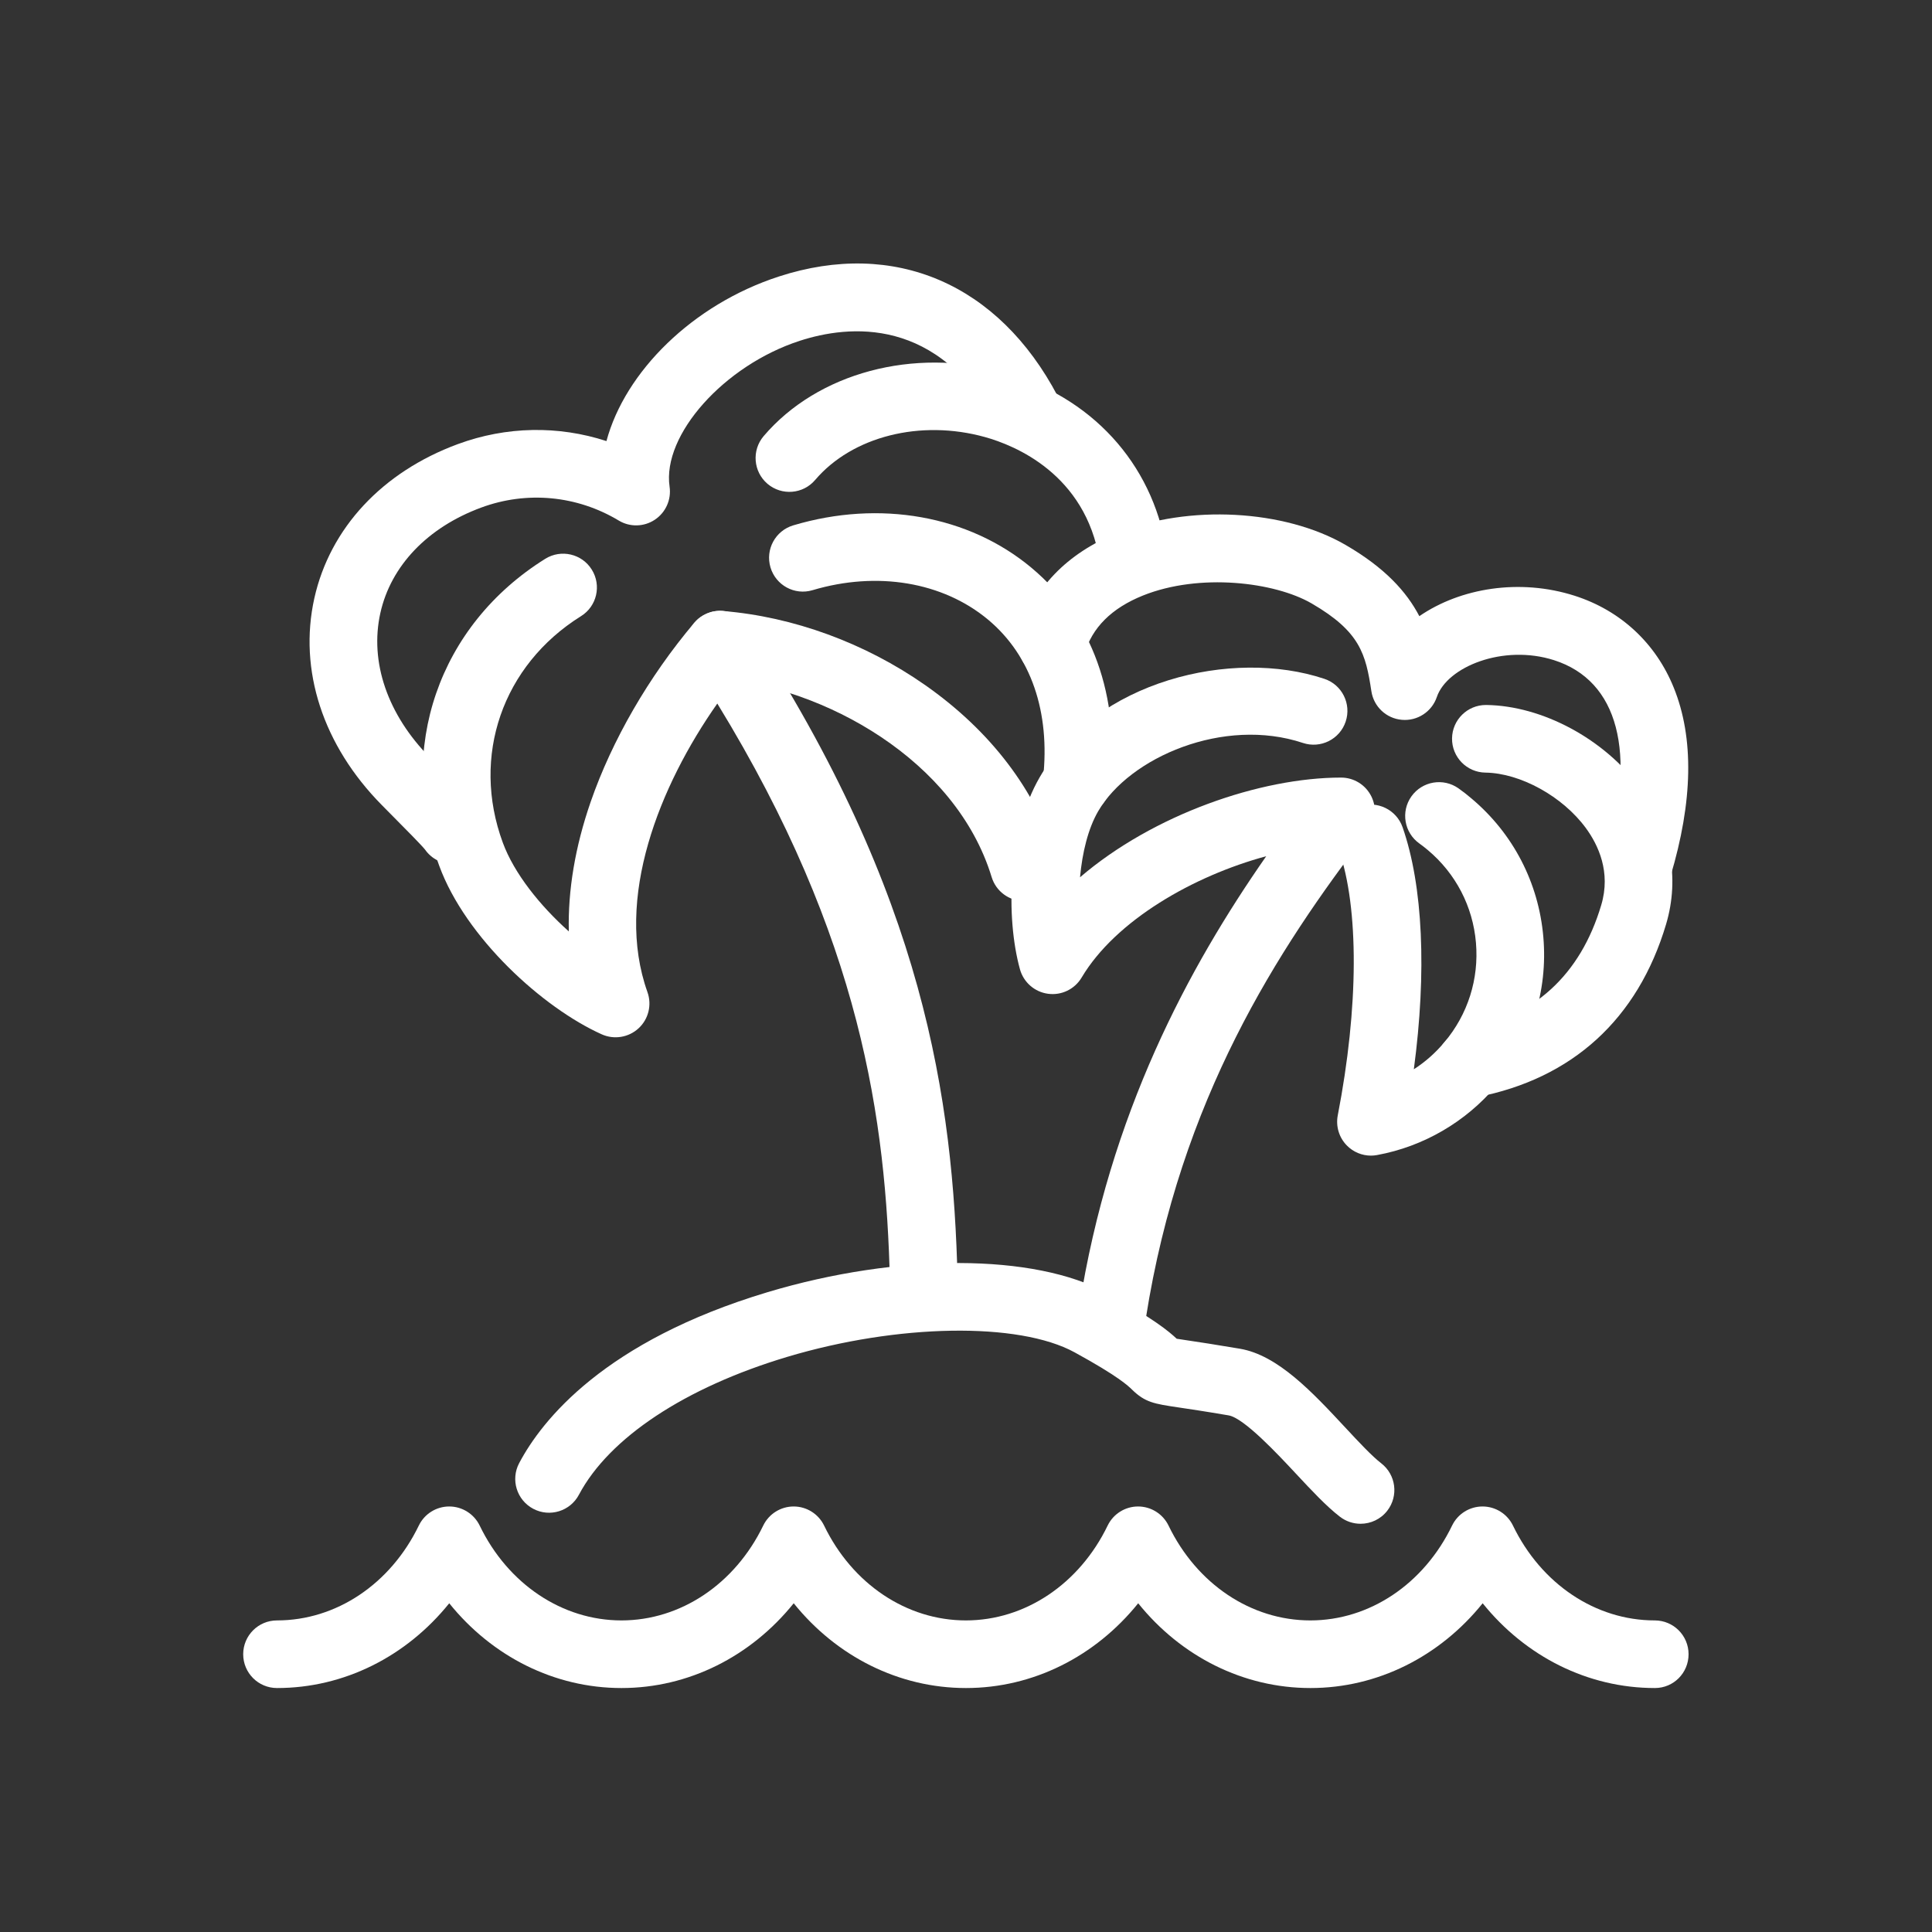 <?xml version="1.0" encoding="utf-8"?>
<!-- Generator: Adobe Illustrator 25.4.1, SVG Export Plug-In . SVG Version: 6.00 Build 0)  -->
<svg version="1.1" id="Capa_1" xmlns="http://www.w3.org/2000/svg" xmlns:xlink="http://www.w3.org/1999/xlink" x="0px" y="0px"
	 viewBox="0 0 400 400" enable-background="new 0 0 400 400" xml:space="preserve">
<rect x="0" y="0" width="400" height="400" fill="#333333" stroke="none"/>
<g>
	<g>
		<path fill="#FFFFFF" d="M342.63,349.49c-13.88,0-26.78-6.52-35.66-17.55c-8.88,11.03-21.77,17.55-35.66,17.55
			s-26.78-6.52-35.66-17.55c-8.88,11.03-21.78,17.55-35.66,17.55c-13.88,0-26.78-6.52-35.66-17.55
			c-8.88,11.03-21.78,17.55-35.66,17.55c-13.88,0-26.78-6.52-35.66-17.55c-8.88,11.03-21.78,17.55-35.66,17.55c-3.87,0-7-3.13-7-7
			s3.13-7,7-7c12.25,0,23.5-7.53,29.36-19.64c1.17-2.42,3.62-3.95,6.3-3.95c0,0,0,0,0,0c2.68,0,5.13,1.54,6.3,3.95
			c5.85,12.11,17.1,19.64,29.35,19.64c12.25,0,23.5-7.53,29.36-19.64c1.17-2.42,3.62-3.95,6.3-3.95s5.13,1.54,6.3,3.95
			c5.85,12.11,17.1,19.64,29.35,19.64c12.25,0,23.5-7.53,29.36-19.64c1.17-2.42,3.62-3.95,6.3-3.95s5.13,1.54,6.3,3.95
			c5.85,12.11,17.1,19.64,29.36,19.64c12.25,0,23.5-7.53,29.35-19.64c1.17-2.42,3.62-3.95,6.3-3.95c2.69,0,5.13,1.54,6.3,3.95
			c5.86,12.11,17.11,19.64,29.36,19.64c3.87,0,7,3.13,7,7S346.5,349.49,342.63,349.49z"/>
	</g>
	<g>
		<path fill="#FFFFFF" d="M230.35,278.83c-0.36,0-0.73-0.03-1.1-0.09c-3.82-0.6-6.43-4.18-5.83-8
			c6.32-40.22,22.71-70.49,38.74-93.47c-15.07,4.07-31.18,13.28-38.22,25.12c-1.43,2.41-4.17,3.74-6.95,3.36
			c-2.78-0.37-5.07-2.37-5.82-5.07c-2.97-10.74-2.54-28.33,4.09-39.76c11.65-20.05,39.87-26.73,58.92-20.38
			c3.67,1.22,5.65,5.18,4.43,8.85c-1.22,3.67-5.19,5.65-8.85,4.43c-16.39-5.46-35.9,2.96-42.39,14.13
			c-2.09,3.59-3.3,8.58-3.76,13.68c15.17-13.01,37.37-20.64,54.04-20.64c0,0,0,0,0,0c2.67,0,5.1,1.51,6.28,3.91
			c1.18,2.39,0.9,5.25-0.73,7.36c-18.73,24.37-38.84,55.38-45.96,100.65C236.71,276.36,233.73,278.83,230.35,278.83z"/>
	</g>
	<g>
		<path fill="#FFFFFF" d="M339.16,186.45c-0.67,0-1.35-0.1-2.02-0.3c-3.7-1.11-5.8-5.02-4.69-8.72c6.5-21.64,2.6-36.5-10.71-40.75
			c-10.53-3.36-22.14,1.38-24.26,7.63c-1.04,3.06-4.04,5.01-7.25,4.72c-3.22-0.28-5.82-2.73-6.3-5.92
			c-1.17-7.7-2.32-12.34-12.36-18.17c-7.67-4.45-23.21-6.35-34.94-1.64c-6.47,2.6-10.54,6.65-12.09,12.05
			c-1.07,3.71-4.94,5.86-8.67,4.79c-3.71-1.07-5.86-4.95-4.79-8.67c2.77-9.62,9.8-16.94,20.33-21.16
			c14.68-5.9,34.53-4.83,47.19,2.52c8.11,4.71,12.6,9.65,15.26,14.74c8.5-5.84,20.77-7.86,32.14-4.23
			c9.51,3.04,16.81,9.81,20.54,19.05c4.21,10.4,3.97,23.54-0.69,39.06C344.95,184.5,342.17,186.45,339.16,186.45z"/>
	</g>
	<g>
		<path fill="#FFFFFF" d="M304.39,227.3c-3.29,0-6.22-2.33-6.87-5.68c-0.73-3.8,1.75-7.47,5.55-8.2
			c14.57-2.8,24.14-11.57,28.45-26.04c2.04-6.83-0.62-12.45-3.2-15.96c-4.81-6.54-13.55-11.36-20.78-11.46
			c-3.87-0.05-6.96-3.23-6.91-7.09c0.05-3.83,3.17-6.91,7-6.91c0.03,0,0.06,0,0.09,0c11.63,0.15,24.44,7.05,31.88,17.16
			c6.31,8.58,8.21,18.61,5.34,28.25c-5.84,19.6-19.4,31.97-39.22,35.79C305.28,227.26,304.83,227.3,304.39,227.3z"/>
	</g>
	<g>
		<path fill="#FFFFFF" d="M283.84,239.26c-1.85,0-3.65-0.74-4.97-2.08c-1.63-1.64-2.34-3.99-1.9-6.26
			c4.34-22.39,4.42-42.96,0.2-55.03c-1.28-3.65,0.65-7.64,4.3-8.92s7.64,0.65,8.92,4.3c4.23,12.12,5.02,29.95,2.33,50.11
			c2.35-1.51,4.48-3.39,6.33-5.6c4.86-5.77,7.17-13.08,6.53-20.6s-4.18-14.32-9.95-19.17c-0.59-0.5-1.17-0.95-1.76-1.37
			c-3.15-2.24-3.89-6.61-1.65-9.76c2.24-3.15,6.61-3.89,9.76-1.65c0.92,0.65,1.83,1.36,2.69,2.1c8.6,7.23,13.89,17.42,14.86,28.66
			c0.97,11.24-2.5,22.18-9.76,30.81c-6.3,7.48-15.06,12.58-24.66,14.34C284.68,239.22,284.26,239.26,283.84,239.26z"/>
	</g>
	<g>
		<path fill="#FFFFFF" d="M191.25,272.19c-3.79,0-6.9-3.02-7-6.83c-0.82-33.37-5.86-70.92-35.74-119.7
			c-11.95,17-21.37,40.38-14.46,59.75c0.94,2.64,0.22,5.59-1.84,7.49c-2.06,1.9-5.06,2.39-7.62,1.25
			c-12.25-5.5-28.18-20.03-33.63-34.84c-8.94-24.29-0.13-49.85,21.92-63.61c3.28-2.05,7.6-1.05,9.64,2.23
			c2.05,3.28,1.05,7.6-2.23,9.64c-16.27,10.16-22.78,29-16.19,46.89c2.34,6.37,7.72,13.07,13.67,18.38
			c-0.21-8.47,1.3-17.51,4.51-26.79c4.42-12.78,12.04-25.96,21.46-37.11c1.43-1.69,3.56-2.61,5.78-2.47
			c2.21,0.14,4.22,1.31,5.43,3.16c36.51,55.82,42.39,98.05,43.31,135.37c0.1,3.87-2.96,7.08-6.83,7.17
			C191.37,272.19,191.31,272.19,191.25,272.19z"/>
	</g>
	<g>
		<path fill="#FFFFFF" d="M93.73,178.88c-2.21,0-4.37-1.04-5.73-2.98c-0.72-0.91-3.92-4.14-6.5-6.74l-2.44-2.47
			c-12.2-12.35-17.29-27.96-13.98-42.83c3.24-14.52,14.07-26.15,29.73-31.92c10.04-3.7,20.81-3.86,30.75-0.62
			c3.84-14.32,17.79-28.25,35.69-34.07c23.91-7.78,45.5,1.49,57.75,24.79c1.8,3.42,0.48,7.65-2.94,9.45
			c-3.42,1.8-7.65,0.48-9.45-2.94c-12.24-23.28-30.96-21.26-41.03-17.99c-15.67,5.09-28.51,19.49-26.95,30.2
			c0.39,2.68-0.8,5.34-3.05,6.84c-2.25,1.5-5.17,1.57-7.48,0.17c-8.64-5.19-19.02-6.17-28.45-2.69
			c-11.1,4.09-18.72,12.04-20.9,21.83c-2.26,10.14,1.48,21.05,10.27,29.95l2.42,2.45c5.19,5.23,7.09,7.19,8.07,8.64
			c2.17,3.2,1.34,7.55-1.86,9.72C96.46,178.48,95.09,178.88,93.73,178.88z"/>
	</g>
	<g>
		<path fill="#FFFFFF" d="M234.55,121.86c-3.37,0-6.33-2.44-6.9-5.87c-2.94-17.88-17.57-23.79-23.72-25.5
			c-13.35-3.71-27.48-0.14-35.16,8.88c-2.51,2.95-6.92,3.3-9.87,0.8c-2.94-2.51-3.3-6.92-0.8-9.87
			c11.14-13.1,31.06-18.44,49.57-13.3c18.21,5.06,30.84,18.79,33.79,36.71c0.63,3.81-1.96,7.42-5.77,8.04
			C235.31,121.83,234.93,121.86,234.55,121.86z"/>
	</g>
	<g>
		<path fill="#FFFFFF" d="M222.92,168.99c-0.26,0-0.52-0.01-0.78-0.04c-3.84-0.42-6.61-3.88-6.19-7.73
			c1.53-13.83-2.51-25.52-11.37-32.92c-9.37-7.82-22.96-10.1-36.35-6.11c-3.71,1.11-7.6-1-8.71-4.71c-1.1-3.71,1-7.6,4.71-8.71
			c17.9-5.34,36.34-2.06,49.32,8.78c12.58,10.5,18.37,26.55,16.31,45.2C229.47,166.34,226.44,168.99,222.92,168.99z"/>
	</g>
	<g>
		<path fill="#FFFFFF" d="M212,186.55c-3,0-5.77-1.94-6.69-4.96c-7.42-24.33-34.8-39.35-56.79-41.14c-3.85-0.31-6.72-3.69-6.41-7.54
			c0.31-3.85,3.7-6.72,7.54-6.41c14.58,1.18,29.45,6.63,41.88,15.33c13.55,9.49,22.95,21.82,27.17,35.68
			c1.13,3.7-0.96,7.61-4.65,8.74C213.37,186.45,212.68,186.55,212,186.55z"/>
	</g>
	<g>
		<path fill="#FFFFFF" d="M281.69,315.48c-1.5,0-3-0.48-4.28-1.46c-2.83-2.19-5.87-5.45-9.09-8.9
			c-3.76-4.03-10.76-11.54-13.95-12.08c-4.99-0.85-8.28-1.34-10.46-1.66c-4.96-0.74-6.82-1.02-9.54-3.68
			c-0.77-0.75-2.8-2.74-11.88-7.71c-11.56-6.33-36.6-5.93-59.55,0.95c-21.13,6.34-36.83,16.74-43.08,28.53
			c-1.81,3.42-6.05,4.72-9.46,2.91c-3.42-1.81-4.72-6.05-2.91-9.46c4.69-8.87,17.62-25.25,51.43-35.39
			c27.04-8.11,55.29-8.04,70.29,0.18c9.58,5.25,12.79,7.93,14.41,9.46c0.61,0.1,1.47,0.23,2.35,0.36c2.24,0.33,5.61,0.84,10.74,1.71
			c7.85,1.33,14.97,8.96,21.84,16.34c2.82,3.03,5.49,5.89,7.42,7.38c3.06,2.37,3.62,6.76,1.25,9.82
			C285.85,314.55,283.78,315.48,281.69,315.48z"/>
	</g>
</g>
</svg>
